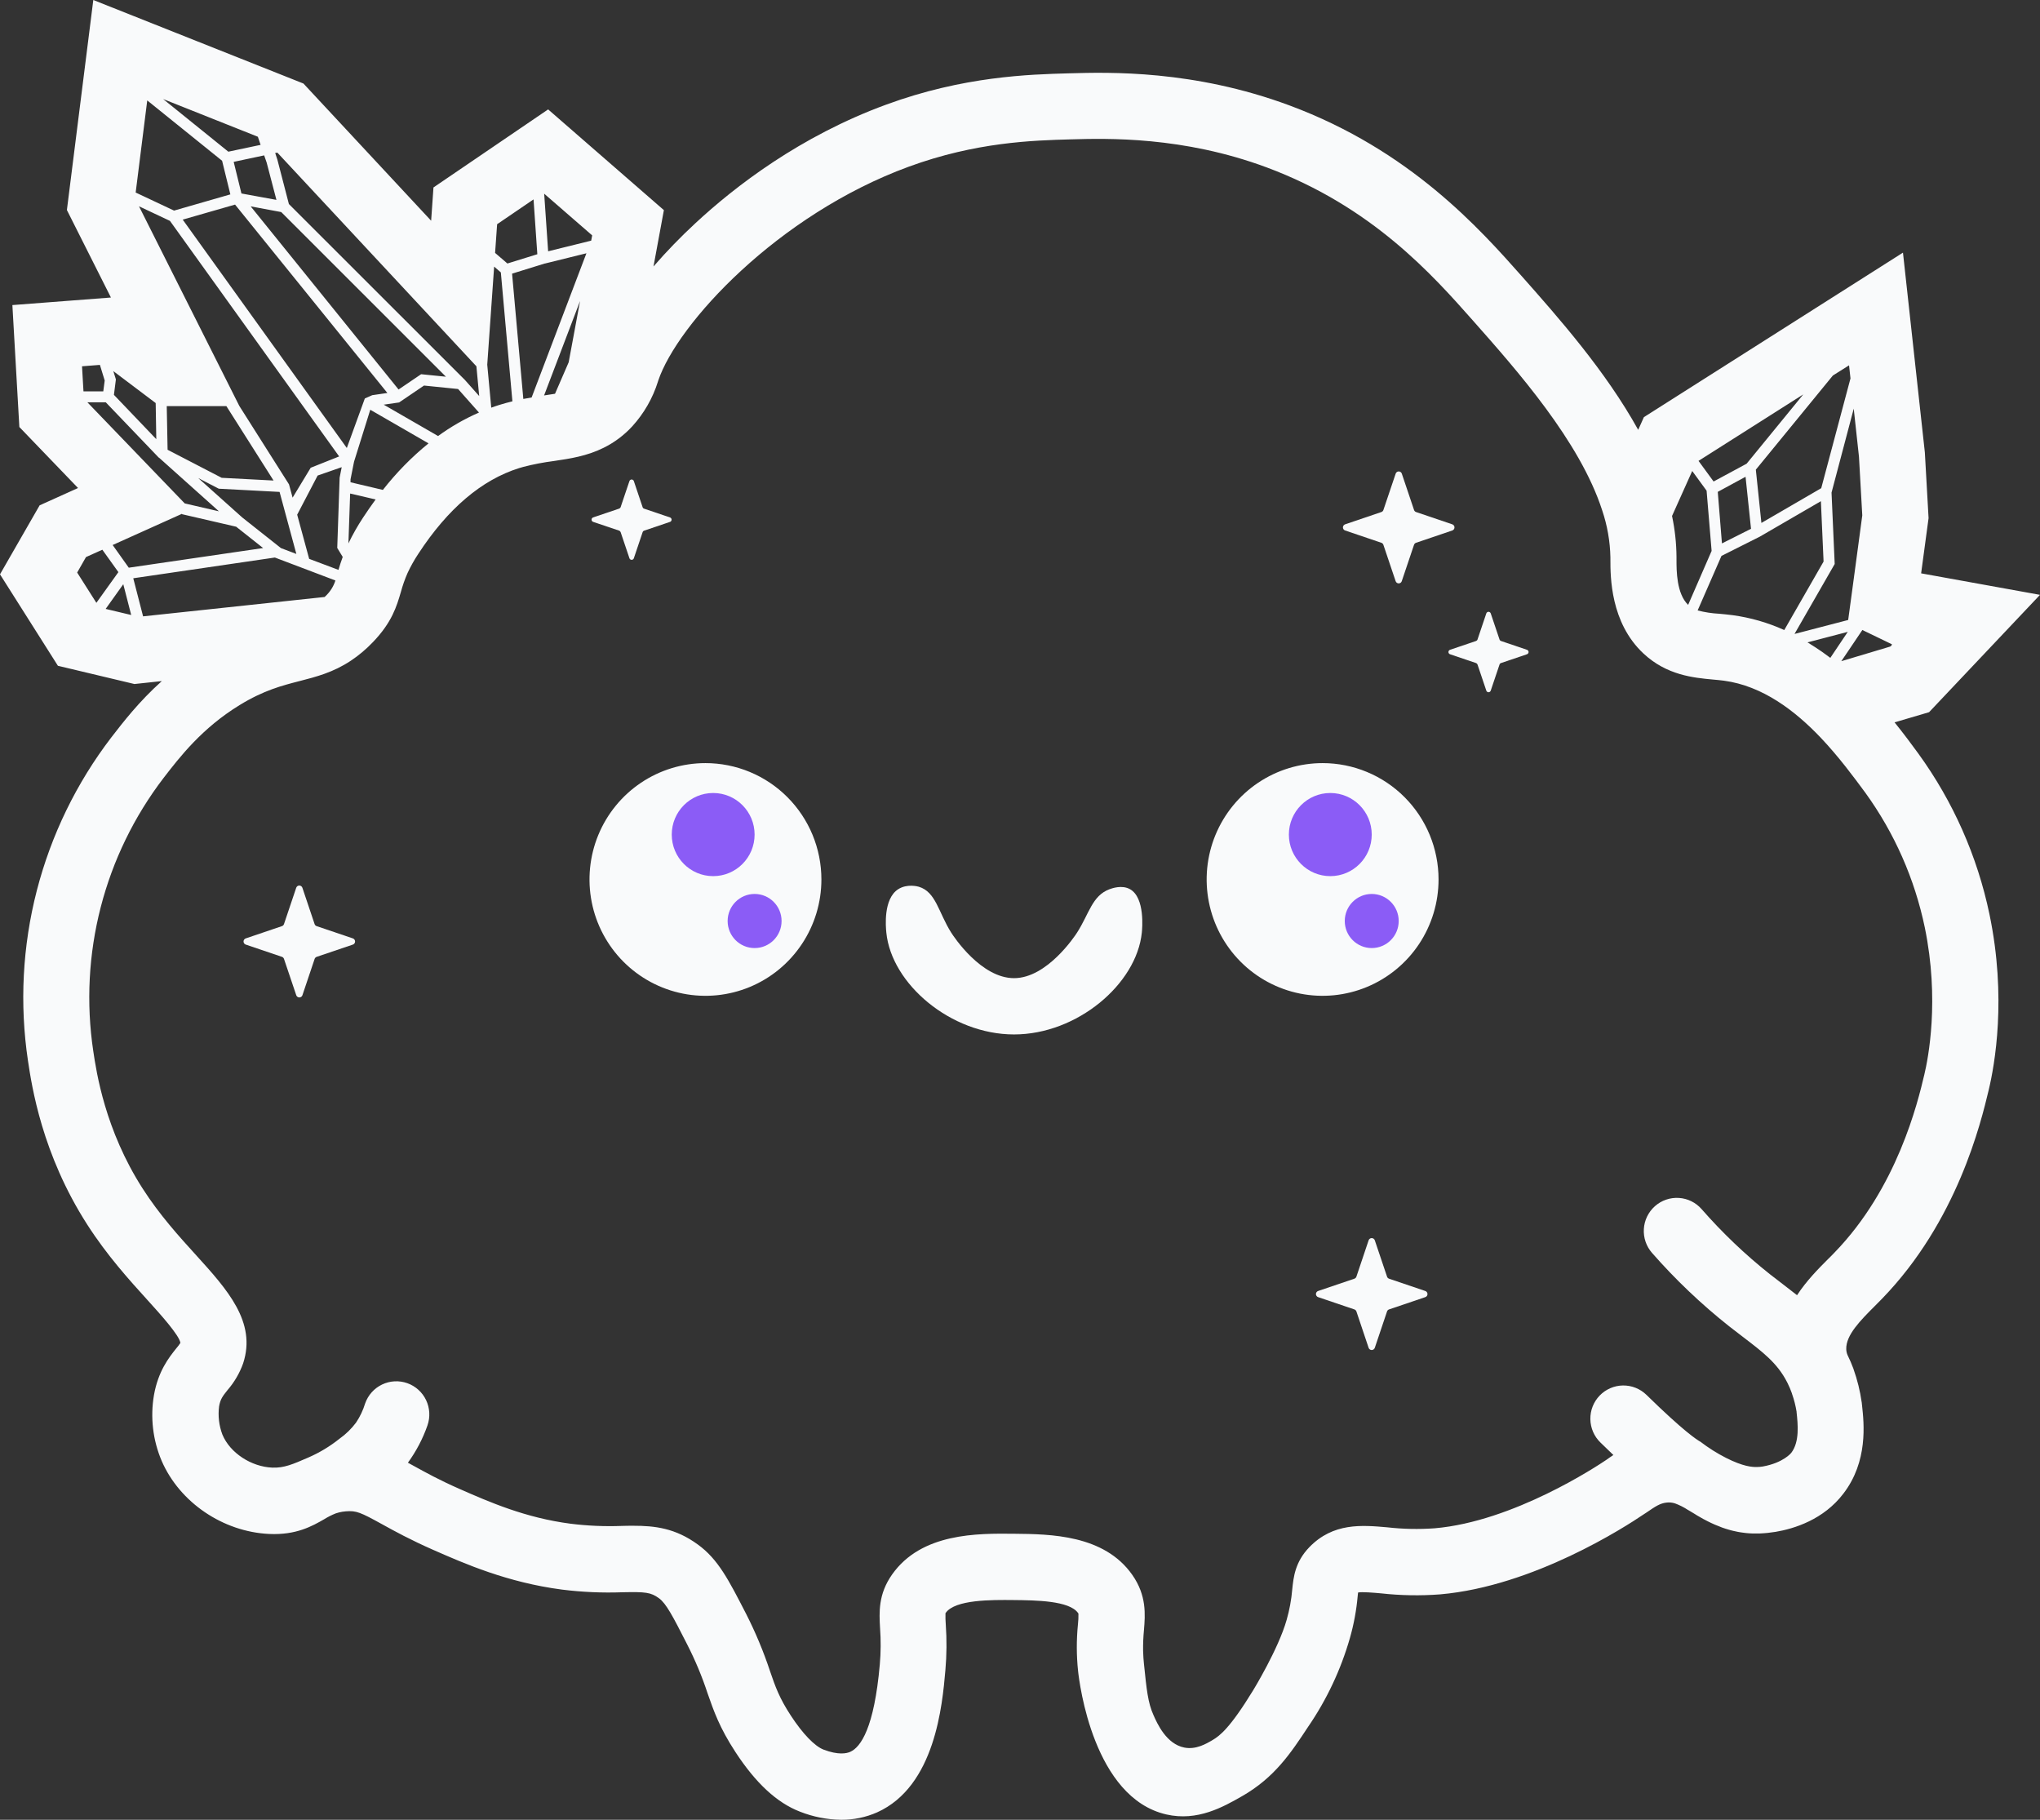 <svg width="111" height="99" viewBox="0 0 111 99" fill="none" xmlns="http://www.w3.org/2000/svg">
<rect x="0" y="0" width="111" height="99" fill="#333333" stroke="none"/>
<g clip-path="url(#clip0_4422_3170)">
<path d="M44.694 47.845C44.694 49.097 44.324 50.32 43.63 51.361C42.937 52.402 41.952 53.214 40.799 53.693C39.646 54.172 38.377 54.297 37.154 54.053C35.93 53.808 34.806 53.205 33.923 52.32C33.041 51.435 32.44 50.307 32.197 49.079C31.954 47.851 32.079 46.578 32.556 45.422C33.034 44.265 33.843 43.277 34.881 42.581C35.918 41.886 37.138 41.515 38.386 41.515C39.214 41.515 40.035 41.679 40.8 41.997C41.565 42.315 42.261 42.781 42.846 43.369C43.432 43.957 43.897 44.655 44.214 45.422C44.531 46.191 44.694 47.014 44.694 47.845Z" fill="#F9FAFB"/>
<path d="M38.805 47.664C40.05 47.664 41.059 46.652 41.059 45.403C41.059 44.154 40.05 43.141 38.805 43.141C37.56 43.141 36.551 44.154 36.551 45.403C36.551 46.652 37.56 47.664 38.805 47.664Z" fill="#8B5CF6"/>
<path d="M41.059 51.577C41.87 51.577 42.527 50.918 42.527 50.105C42.527 49.292 41.87 48.633 41.059 48.633C40.249 48.633 39.592 49.292 39.592 50.105C39.592 50.918 40.249 51.577 41.059 51.577Z" fill="#8B5CF6"/>
<path d="M78.274 47.845C78.274 49.096 77.904 50.32 77.211 51.361C76.517 52.402 75.532 53.213 74.379 53.692C73.227 54.171 71.958 54.297 70.734 54.053C69.51 53.808 68.386 53.206 67.504 52.32C66.622 51.435 66.021 50.307 65.778 49.08C65.534 47.852 65.659 46.579 66.136 45.422C66.614 44.266 67.423 43.277 68.46 42.582C69.498 41.886 70.717 41.515 71.965 41.515C72.793 41.515 73.614 41.679 74.379 41.997C75.145 42.315 75.84 42.781 76.426 43.369C77.012 43.957 77.477 44.654 77.794 45.422C78.111 46.19 78.274 47.014 78.274 47.845Z" fill="#F9FAFB"/>
<path d="M72.384 47.664C73.629 47.664 74.638 46.652 74.638 45.403C74.638 44.154 73.629 43.141 72.384 43.141C71.139 43.141 70.13 44.154 70.13 45.403C70.13 46.652 71.139 47.664 72.384 47.664Z" fill="#8B5CF6"/>
<path d="M74.638 51.577C75.449 51.577 76.106 50.918 76.106 50.105C76.106 49.292 75.449 48.633 74.638 48.633C73.828 48.633 73.171 49.292 73.171 50.105C73.171 50.918 73.828 51.577 74.638 51.577Z" fill="#8B5CF6"/>
<path d="M62.129 50.736C61.843 53.532 58.613 56.277 55.174 56.276C51.735 56.275 48.507 53.532 48.227 50.736C48.196 50.427 48.054 48.905 48.871 48.376C49.358 48.062 49.949 48.228 49.991 48.24C50.927 48.515 51.063 49.641 51.756 50.736C51.903 50.969 53.389 53.216 55.179 53.214C56.968 53.212 58.481 50.931 58.605 50.736C59.267 49.704 59.42 48.731 60.369 48.376C60.489 48.334 61.039 48.123 61.489 48.376C62.312 48.842 62.149 50.532 62.129 50.736Z" fill="#F9FAFB"/>
<path d="M79.02 28.86L77.05 29.528C77.024 29.537 77.001 29.552 76.982 29.571C76.963 29.59 76.948 29.614 76.939 29.64L76.273 31.616C76.262 31.652 76.24 31.682 76.21 31.704C76.18 31.726 76.143 31.738 76.106 31.738C76.07 31.738 76.033 31.726 76.003 31.704C75.973 31.682 75.951 31.652 75.939 31.616L75.273 29.64C75.265 29.614 75.25 29.59 75.231 29.571C75.211 29.551 75.188 29.537 75.162 29.528L73.192 28.86C73.156 28.848 73.126 28.826 73.104 28.796C73.083 28.765 73.071 28.729 73.071 28.692C73.071 28.655 73.083 28.619 73.104 28.589C73.126 28.559 73.156 28.536 73.192 28.524L75.162 27.856C75.188 27.848 75.211 27.833 75.23 27.814C75.25 27.795 75.264 27.771 75.273 27.746L75.941 25.768C75.952 25.733 75.975 25.702 76.005 25.68C76.035 25.658 76.071 25.647 76.108 25.647C76.145 25.647 76.181 25.658 76.211 25.68C76.241 25.702 76.263 25.733 76.275 25.768L76.941 27.746C76.95 27.771 76.964 27.794 76.983 27.814C77.002 27.833 77.025 27.847 77.051 27.856L79.021 28.524C79.056 28.536 79.087 28.559 79.108 28.589C79.13 28.619 79.141 28.655 79.141 28.692C79.141 28.73 79.129 28.766 79.108 28.796C79.086 28.826 79.055 28.848 79.02 28.86Z" fill="#F9FAFB"/>
<path d="M19.202 51.387L17.232 52.054C17.206 52.063 17.182 52.078 17.163 52.097C17.143 52.116 17.129 52.14 17.12 52.166L16.455 54.143C16.443 54.178 16.421 54.208 16.391 54.23C16.361 54.251 16.325 54.263 16.288 54.263C16.251 54.263 16.215 54.251 16.185 54.23C16.154 54.208 16.132 54.178 16.12 54.143L15.452 52.166C15.443 52.14 15.429 52.117 15.41 52.097C15.39 52.078 15.367 52.063 15.341 52.054L13.371 51.387C13.336 51.375 13.306 51.353 13.284 51.322C13.263 51.292 13.251 51.256 13.251 51.219C13.251 51.182 13.263 51.146 13.284 51.116C13.306 51.086 13.336 51.063 13.371 51.051L15.341 50.383C15.367 50.374 15.391 50.36 15.41 50.341C15.429 50.321 15.443 50.298 15.452 50.272L16.118 48.295C16.13 48.26 16.152 48.23 16.182 48.208C16.212 48.187 16.248 48.175 16.285 48.175C16.322 48.175 16.358 48.187 16.388 48.208C16.418 48.23 16.441 48.26 16.453 48.295L17.118 50.272C17.126 50.298 17.141 50.322 17.16 50.341C17.18 50.36 17.203 50.374 17.229 50.383L19.2 51.051C19.235 51.063 19.265 51.085 19.287 51.115C19.308 51.145 19.32 51.181 19.32 51.218C19.321 51.255 19.309 51.291 19.288 51.322C19.267 51.352 19.237 51.375 19.202 51.387Z" fill="#F9FAFB"/>
<path d="M77.552 70.567L75.581 71.235C75.555 71.244 75.532 71.258 75.513 71.277C75.494 71.296 75.479 71.32 75.471 71.346L74.805 73.324C74.793 73.359 74.77 73.389 74.74 73.411C74.71 73.432 74.674 73.444 74.637 73.444C74.6 73.444 74.564 73.432 74.534 73.411C74.504 73.389 74.481 73.359 74.469 73.324L73.805 71.346C73.796 71.32 73.781 71.297 73.762 71.278C73.742 71.258 73.719 71.244 73.693 71.235L71.723 70.567C71.688 70.555 71.657 70.533 71.636 70.503C71.614 70.473 71.602 70.436 71.602 70.399C71.602 70.362 71.614 70.326 71.636 70.296C71.657 70.266 71.688 70.243 71.723 70.232L73.693 69.564C73.719 69.555 73.743 69.54 73.762 69.521C73.781 69.501 73.796 69.478 73.805 69.452L74.469 67.475C74.481 67.44 74.504 67.409 74.534 67.388C74.564 67.366 74.6 67.355 74.637 67.355C74.674 67.355 74.71 67.366 74.74 67.388C74.77 67.409 74.793 67.44 74.805 67.475L75.471 69.452C75.479 69.478 75.493 69.501 75.513 69.521C75.532 69.54 75.555 69.555 75.581 69.564L77.551 70.232C77.587 70.243 77.617 70.266 77.639 70.296C77.661 70.326 77.672 70.362 77.672 70.399C77.673 70.436 77.661 70.472 77.64 70.502C77.618 70.532 77.588 70.555 77.552 70.567Z" fill="#F9FAFB"/>
<path d="M83.088 35.592L81.671 36.072C81.652 36.078 81.635 36.089 81.621 36.102C81.608 36.116 81.597 36.133 81.592 36.152L81.113 37.573C81.104 37.598 81.088 37.62 81.066 37.635C81.045 37.65 81.019 37.659 80.993 37.659C80.966 37.659 80.941 37.65 80.919 37.635C80.898 37.62 80.882 37.598 80.873 37.573L80.394 36.152C80.387 36.133 80.377 36.117 80.363 36.103C80.349 36.089 80.332 36.079 80.314 36.072L78.897 35.592C78.872 35.583 78.85 35.567 78.835 35.545C78.82 35.524 78.812 35.498 78.812 35.472C78.812 35.445 78.82 35.419 78.835 35.398C78.85 35.376 78.872 35.36 78.897 35.351L80.314 34.871C80.332 34.864 80.349 34.853 80.363 34.84C80.377 34.826 80.387 34.809 80.394 34.79L80.873 33.369C80.882 33.344 80.898 33.322 80.919 33.307C80.941 33.292 80.966 33.283 80.993 33.283C81.019 33.283 81.045 33.292 81.066 33.307C81.088 33.322 81.104 33.344 81.113 33.369L81.592 34.79C81.598 34.809 81.608 34.826 81.622 34.84C81.636 34.854 81.652 34.864 81.671 34.871L83.088 35.351C83.112 35.36 83.134 35.376 83.149 35.398C83.164 35.419 83.173 35.445 83.173 35.472C83.173 35.498 83.164 35.524 83.149 35.545C83.134 35.567 83.112 35.583 83.088 35.592Z" fill="#F9FAFB"/>
<path d="M36.465 28.389L35.048 28.869C35.029 28.876 35.012 28.886 34.998 28.9C34.984 28.914 34.974 28.931 34.967 28.95L34.488 30.371C34.48 30.396 34.463 30.418 34.442 30.433C34.42 30.448 34.395 30.456 34.368 30.456C34.342 30.456 34.317 30.448 34.295 30.433C34.274 30.418 34.257 30.396 34.249 30.371L33.77 28.95C33.763 28.931 33.753 28.915 33.739 28.901C33.725 28.887 33.709 28.876 33.691 28.869L32.603 28.502L32.272 28.39C32.248 28.381 32.226 28.365 32.211 28.343C32.196 28.322 32.188 28.296 32.188 28.27C32.188 28.243 32.196 28.217 32.211 28.196C32.226 28.174 32.248 28.158 32.272 28.149L33.691 27.669C33.709 27.662 33.725 27.652 33.739 27.638C33.753 27.625 33.763 27.608 33.77 27.589L34.077 26.678L34.249 26.171C34.257 26.146 34.274 26.125 34.295 26.11C34.317 26.094 34.342 26.086 34.368 26.086C34.395 26.086 34.42 26.094 34.442 26.11C34.463 26.125 34.48 26.146 34.488 26.171L34.541 26.329L34.733 26.9L34.966 27.593C34.972 27.612 34.983 27.629 34.996 27.643C35.011 27.657 35.028 27.667 35.047 27.672L36.464 28.153C36.487 28.163 36.507 28.179 36.521 28.2C36.535 28.221 36.542 28.245 36.543 28.27C36.543 28.296 36.535 28.32 36.522 28.341C36.508 28.362 36.488 28.379 36.465 28.389Z" fill="#F9FAFB"/>
<path d="M104.38 40.995C104.02 40.501 103.584 39.913 103.087 39.298L104.964 38.745L111 32.361L104.532 31.191L104.937 28.187L104.734 24.607L103.544 13.744L89.447 22.694L89.137 23.384C87.361 20.174 84.786 17.267 82.81 15.035C80.534 12.47 76.737 8.178 70.165 5.736C64.949 3.799 60.359 3.926 58.154 3.989C56.01 4.049 52.423 4.147 48.213 5.694C43.527 7.411 39.983 10.151 37.834 12.147C37.033 12.888 36.273 13.672 35.558 14.496L36.123 11.432L29.825 5.952L23.586 10.198L23.459 12.008L16.512 4.545L5.077 0L3.64 11.426L6.036 16.186L0.674 16.597L1.053 23.23L4.246 26.549L2.156 27.492L0 31.245L3.151 36.22L7.315 37.212L8.805 37.053C7.566 38.161 6.708 39.277 6.058 40.115C4.162 42.591 2.783 45.425 2.003 48.448C1.224 51.471 1.06 54.62 1.522 57.708C1.731 59.095 2.282 62.781 4.746 66.618C5.824 68.3 7.043 69.642 8.019 70.719C8.714 71.485 9.76 72.642 9.816 73.058C9.743 73.168 9.663 73.273 9.576 73.373C9.192 73.854 8.611 74.588 8.379 75.887C8.169 77.102 8.316 78.352 8.801 79.485C9.781 81.736 12.129 83.331 14.646 83.451C16.121 83.52 16.998 83.017 17.64 82.649C17.837 82.526 18.046 82.421 18.262 82.334C18.319 82.315 18.381 82.295 18.444 82.28C18.567 82.25 18.691 82.23 18.817 82.22C19.386 82.174 19.613 82.273 20.771 82.911C21.462 83.293 22.328 83.769 23.569 84.315C25.275 85.065 27.61 86.091 30.583 86.478C31.677 86.615 32.78 86.663 33.881 86.622C35.124 86.597 35.407 86.622 35.855 86.947C36.247 87.231 36.608 87.922 37.389 89.457C37.827 90.314 38.199 91.203 38.5 92.118C38.835 93.079 39.152 93.992 40.015 95.313C41.132 97.022 42.281 98.077 43.526 98.558C44.242 98.841 45.004 98.991 45.774 99C46.446 99.004 47.111 98.867 47.726 98.596C50.886 97.174 51.275 92.752 51.44 90.863C51.513 90.036 51.52 89.205 51.461 88.377C51.445 88.173 51.439 87.968 51.445 87.764L51.462 87.739C51.974 87.017 53.958 87.034 55.144 87.046C56.356 87.059 58.187 87.076 58.659 87.751C58.669 87.767 58.677 87.778 58.68 87.785C58.684 87.986 58.674 88.187 58.651 88.386C58.569 89.222 58.571 90.064 58.659 90.899C58.734 91.603 59.508 97.805 63.462 98.71C65.161 99.098 66.561 98.299 67.582 97.716C69.351 96.707 70.239 95.365 71.176 93.943C72.189 92.467 72.957 90.836 73.451 89.113C73.663 88.371 73.804 87.61 73.873 86.841C73.879 86.775 73.887 86.703 73.895 86.636C74.113 86.591 74.727 86.645 75.146 86.682C76.213 86.8 77.289 86.819 78.36 86.737C83.443 86.295 88.453 83.05 89.405 82.404C89.467 82.363 89.525 82.321 89.589 82.284C90.092 81.939 90.328 81.786 90.667 81.745C90.829 81.724 90.992 81.739 91.147 81.791C91.384 81.879 91.612 81.993 91.824 82.131L91.839 82.14L91.906 82.178C92.044 82.257 92.135 82.314 92.232 82.374C92.25 82.387 92.269 82.397 92.288 82.41C92.307 82.423 92.328 82.433 92.348 82.447C92.448 82.507 92.554 82.567 92.663 82.627L92.677 82.635L92.797 82.697L92.809 82.704L92.856 82.728L92.907 82.755C93.166 82.887 93.433 83.003 93.706 83.103L93.883 83.163L94.069 83.219L94.14 83.239L94.172 83.249L94.316 83.284C94.4 83.303 94.486 83.321 94.573 83.339L94.705 83.361C94.77 83.371 94.835 83.381 94.899 83.388C94.964 83.395 95.003 83.401 95.056 83.406L95.215 83.418C95.264 83.418 95.315 83.424 95.365 83.425H95.456H95.479C95.514 83.425 95.55 83.425 95.584 83.425C95.721 83.425 95.859 83.425 95.998 83.409L96.164 83.395C96.195 83.395 96.228 83.388 96.26 83.383C96.359 83.373 96.466 83.357 96.58 83.34C96.583 83.339 96.587 83.339 96.591 83.34C97.631 83.167 99.226 82.671 100.304 81.253C101.648 79.501 101.425 77.449 101.318 76.463C101.318 76.425 101.31 76.388 101.306 76.355C101.303 76.321 101.306 76.308 101.297 76.282C101.21 75.67 101.062 75.069 100.855 74.487V74.479C100.758 74.218 100.649 73.963 100.526 73.714C100.484 73.613 100.461 73.505 100.458 73.396C100.433 72.63 101.238 71.826 102.015 71.048C102.146 70.918 102.274 70.788 102.396 70.663C106.497 66.441 107.786 61.068 108.208 59.302C108.536 57.935 109.196 54.268 108.25 49.737C107.591 46.581 106.272 43.602 104.38 40.995ZM100.594 35.372L101.334 34.273L102.944 35.051C102.939 35.082 102.924 35.111 102.903 35.134C102.882 35.158 102.854 35.174 102.824 35.182L100.189 35.97L100.594 35.372ZM99.593 35.786C99.591 35.787 99.589 35.787 99.587 35.786C99.439 35.673 99.289 35.563 99.135 35.456C98.904 35.296 98.664 35.139 98.416 34.987C98.394 34.973 98.372 34.96 98.349 34.946L98.392 34.936L99.504 34.645L100.191 34.466L100.541 34.374L99.593 35.786ZM101.15 24.851L101.33 28.038L100.807 31.926L100.579 33.609L100.562 33.729L100.518 33.74L99.831 33.919L99.027 34.128L97.78 34.453L97.643 34.487L99.829 30.683L99.657 26.799L100.865 22.232L101.15 24.851ZM93.668 30.243L95.741 29.202L95.909 29.105L99.078 27.266L99.224 30.55L97.085 34.276C96.192 33.872 95.246 33.599 94.275 33.467C94.02 33.433 93.776 33.412 93.54 33.389C93.145 33.369 92.754 33.308 92.372 33.209L93.668 30.243ZM93.467 26.758L94.979 25.938L95.276 28.768L93.694 29.563L93.467 26.758ZM100.61 19.875L100.688 20.587L99.097 26.558L95.841 28.449L95.538 25.551L99.73 20.429L100.61 19.875ZM98.12 21.456L95.037 25.226L93.24 26.195L92.42 25.073L98.12 21.456ZM90.974 28.08L92.077 25.623L92.859 26.695L93.132 29.971L91.854 32.907C91.221 32.291 91.221 31.049 91.221 30.452V30.304C91.216 29.557 91.135 28.812 90.981 28.081L90.974 28.08ZM32.221 12.805L32.168 13.092L29.825 13.671L29.61 10.537L32.221 12.805ZM28.927 21.623C28.779 21.647 28.63 21.673 28.475 21.704L27.863 14.887L29.629 14.339H29.642L31.908 13.779L28.927 21.623ZM31.562 16.375L30.943 19.708L30.2 21.421C30.024 21.451 29.829 21.48 29.611 21.512H29.605L31.562 16.375ZM27.049 12.198L29.031 10.848L29.237 13.831L27.609 14.335L26.939 13.759L27.049 12.198ZM26.887 14.505L27.252 14.82L27.881 21.833C27.653 21.888 27.416 21.954 27.17 22.029C27.022 22.075 26.875 22.124 26.73 22.178L26.512 19.839L26.887 14.505ZM15.092 8.303L25.922 19.927L26.074 21.546L25.288 20.661L25.212 20.586L15.719 11.1L15.092 8.684L14.973 8.323L15.092 8.303ZM12.85 28.654L14.317 29.815L7.007 30.884L6.13 29.65L9.902 27.952V27.973L12.85 28.654ZM13.182 28.152L10.786 26.008L11.904 26.586L15.212 26.761L16.125 30.136L15.286 29.817L13.182 28.152ZM9.119 24.468L9.073 22.093H12.317L14.885 26.142L12.063 25.994L9.119 24.468ZM15.921 27.073L15.726 26.352L13.021 22.083L7.563 11.223L9.248 12.017L18.454 24.831L16.906 25.447L15.921 27.073ZM17.283 25.871L18.593 25.415L18.48 25.985L18.35 29.809L18.648 30.299C18.552 30.559 18.478 30.792 18.416 31.003L16.822 30.403L16.17 28L17.283 25.871ZM9.942 11.948L12.79 11.13L21.078 21.379L20.254 21.499L19.851 21.678C19.524 22.577 19.198 23.475 18.871 24.372L9.942 11.948ZM13.64 11.227L15.303 11.537L24.264 20.494L22.914 20.358L21.687 21.19L13.64 11.227ZM19.052 26.849L20.439 27.172C20.204 27.493 19.975 27.823 19.752 28.163C19.456 28.611 19.191 29.079 18.958 29.563L19.052 26.849ZM19.073 26.237V26.079L19.264 25.117L20.147 22.291L23.317 24.12C22.397 24.867 21.564 25.717 20.833 26.652L19.073 26.237ZM20.879 22.015L21.717 21.894L23.071 20.975L24.926 21.163L26.062 22.444C25.276 22.787 24.53 23.215 23.836 23.721L20.879 22.015ZM14.51 8.846L15.041 10.874L13.137 10.526L12.715 8.806L14.374 8.453L14.51 8.846ZM14.031 7.44L14.18 7.881L12.424 8.252L8.877 5.389L14.031 7.44ZM8.012 5.463L12.085 8.746L12.534 10.575L9.471 11.457L7.382 10.474L8.012 5.463ZM8.471 21.927L8.504 23.892L6.199 21.481L6.306 20.64L6.166 20.189L8.471 21.927ZM8.642 24.899H8.654L11.913 27.817L10.052 27.387L4.755 21.886H5.755L8.642 24.899ZM5.436 19.851L5.697 20.701L5.62 21.29H4.542L4.463 19.927L5.436 19.851ZM4.199 31.148L4.679 30.306L5.569 29.906L6.442 31.125L5.244 32.795L4.199 31.148ZM5.749 33.126L6.708 31.783L7.139 33.457L5.749 33.126ZM7.786 33.531L7.251 31.459L14.956 30.331L18.251 31.58C18.145 31.91 17.956 32.206 17.702 32.44L17.666 32.477L7.786 33.531ZM104.706 58.461C104.346 59.988 103.226 64.634 99.814 68.147C99.704 68.267 99.589 68.377 99.469 68.495C98.949 69.016 98.301 69.666 97.781 70.462C97.524 70.258 97.265 70.06 97.007 69.862C96.776 69.686 96.537 69.501 96.298 69.316C94.956 68.251 93.714 67.066 92.585 65.776C92.27 65.417 91.825 65.199 91.35 65.17C90.874 65.14 90.406 65.301 90.049 65.618C89.692 65.934 89.474 66.38 89.445 66.857C89.415 67.334 89.576 67.804 89.891 68.162C91.166 69.616 92.569 70.951 94.084 72.151C94.346 72.358 94.597 72.549 94.841 72.734C95.918 73.557 96.706 74.153 97.236 75.188C97.246 75.204 97.255 75.225 97.265 75.244C97.356 75.427 97.436 75.616 97.504 75.809V75.819C97.618 76.139 97.702 76.469 97.756 76.805V76.835C97.824 77.471 97.928 78.435 97.466 79.038C97.466 79.038 97.044 79.579 95.915 79.781C95.812 79.798 95.709 79.807 95.605 79.808C95.342 79.815 94.856 79.787 93.915 79.311C93.426 79.062 92.961 78.769 92.525 78.435C92.34 78.335 91.615 77.87 89.585 75.882C89.242 75.549 88.782 75.366 88.305 75.373C87.828 75.38 87.373 75.578 87.041 75.921C86.709 76.265 86.526 76.727 86.534 77.205C86.541 77.684 86.737 78.14 87.08 78.473C87.33 78.718 87.566 78.946 87.787 79.156L87.578 79.296L87.409 79.416C86.905 79.758 82.355 82.772 78.067 83.142C77.204 83.204 76.338 83.187 75.479 83.089C74.104 82.969 72.545 82.828 71.243 84.171C70.466 84.975 70.382 85.802 70.313 86.469C70.266 87.031 70.163 87.586 70.008 88.127C69.56 89.71 68.193 91.945 68.193 91.945C66.921 94.027 66.364 94.433 65.986 94.658C65.607 94.883 65.061 95.194 64.44 95.071C63.467 94.88 62.966 93.77 62.764 93.307C62.46 92.635 62.389 91.928 62.244 90.512C62.226 90.332 62.204 90.095 62.198 89.802C62.193 89.425 62.209 89.049 62.245 88.675C62.313 87.842 62.398 86.803 61.612 85.68C60.08 83.488 57.139 83.459 55.192 83.44C53.181 83.419 50.141 83.389 48.543 85.652C47.78 86.734 47.837 87.713 47.886 88.58C47.934 89.234 47.929 89.891 47.872 90.544C47.567 94.017 46.83 95.05 46.267 95.302C46.07 95.391 45.619 95.492 44.81 95.182C44.331 94.998 43.678 94.324 43.03 93.331C42.409 92.383 42.191 91.769 41.903 90.928C41.549 89.858 41.115 88.817 40.605 87.813C39.647 85.953 39.081 84.83 37.97 84.025C36.739 83.126 35.617 83.005 34.465 83.005C34.25 83.005 34.034 83.005 33.816 83.014C32.893 83.048 31.968 83.008 31.05 82.894C28.588 82.576 26.608 81.706 25.016 81.006C23.919 80.526 23.136 80.093 22.507 79.745L22.195 79.575C22.646 78.956 23.004 78.273 23.258 77.549C23.416 77.098 23.39 76.603 23.185 76.171C22.98 75.74 22.612 75.408 22.162 75.248C21.713 75.089 21.219 75.115 20.789 75.321C20.359 75.527 20.028 75.896 19.869 76.347C19.756 76.718 19.59 77.07 19.374 77.392C19.121 77.73 18.817 78.026 18.473 78.27C17.956 78.684 17.386 79.027 16.78 79.291C15.924 79.663 15.455 79.866 14.818 79.842C13.682 79.797 12.516 79.051 12.099 78.039C11.916 77.552 11.855 77.026 11.921 76.51C11.99 76.114 12.113 75.958 12.384 75.619C12.753 75.192 13.04 74.7 13.23 74.168C13.966 71.919 12.367 70.155 10.674 68.288C9.739 67.259 8.682 66.094 7.763 64.662C5.717 61.475 5.248 58.345 5.073 57.168C4.684 54.562 4.823 51.905 5.48 49.354C6.138 46.804 7.301 44.412 8.9 42.323C9.784 41.177 10.996 39.608 13.039 38.357C14.357 37.55 15.347 37.297 16.3 37.052C17.204 36.819 18.131 36.581 19.089 35.944C19.525 35.654 19.926 35.316 20.287 34.937C21.33 33.855 21.585 32.979 21.811 32.21C21.907 31.855 22.029 31.507 22.177 31.171C22.345 30.81 22.54 30.463 22.759 30.132C24.362 27.674 26.208 26.104 28.244 25.467C28.323 25.442 28.402 25.419 28.484 25.397C29.029 25.257 29.582 25.151 30.14 25.08C31.003 24.952 31.937 24.815 32.848 24.359C33.435 24.069 33.963 23.672 34.406 23.189C35.042 22.49 35.518 21.66 35.8 20.758L35.813 20.714C36.853 17.617 42.305 11.687 49.447 9.068C53.112 7.726 56.209 7.639 58.26 7.582C60.239 7.526 64.358 7.411 68.92 9.106C74.65 11.236 77.947 14.957 80.128 17.42C82.543 20.147 85.961 24.006 87.175 27.755C87.455 28.582 87.607 29.447 87.625 30.32V30.44C87.625 31.377 87.625 33.87 89.422 35.55C90.688 36.736 92.149 36.872 93.216 36.97C93.426 36.989 93.624 37.007 93.804 37.031C95.903 37.313 97.668 38.658 99.082 40.146C100.056 41.174 100.864 42.27 101.498 43.129C103.08 45.316 104.182 47.814 104.732 50.459C105.543 54.398 104.918 57.58 104.706 58.461Z" fill="#F9FAFB"/>
</g>
<defs>
<clipPath id="clip0_4422_3170">
<rect width="111" height="99" fill="white"/>
</clipPath>
</defs>
</svg>
